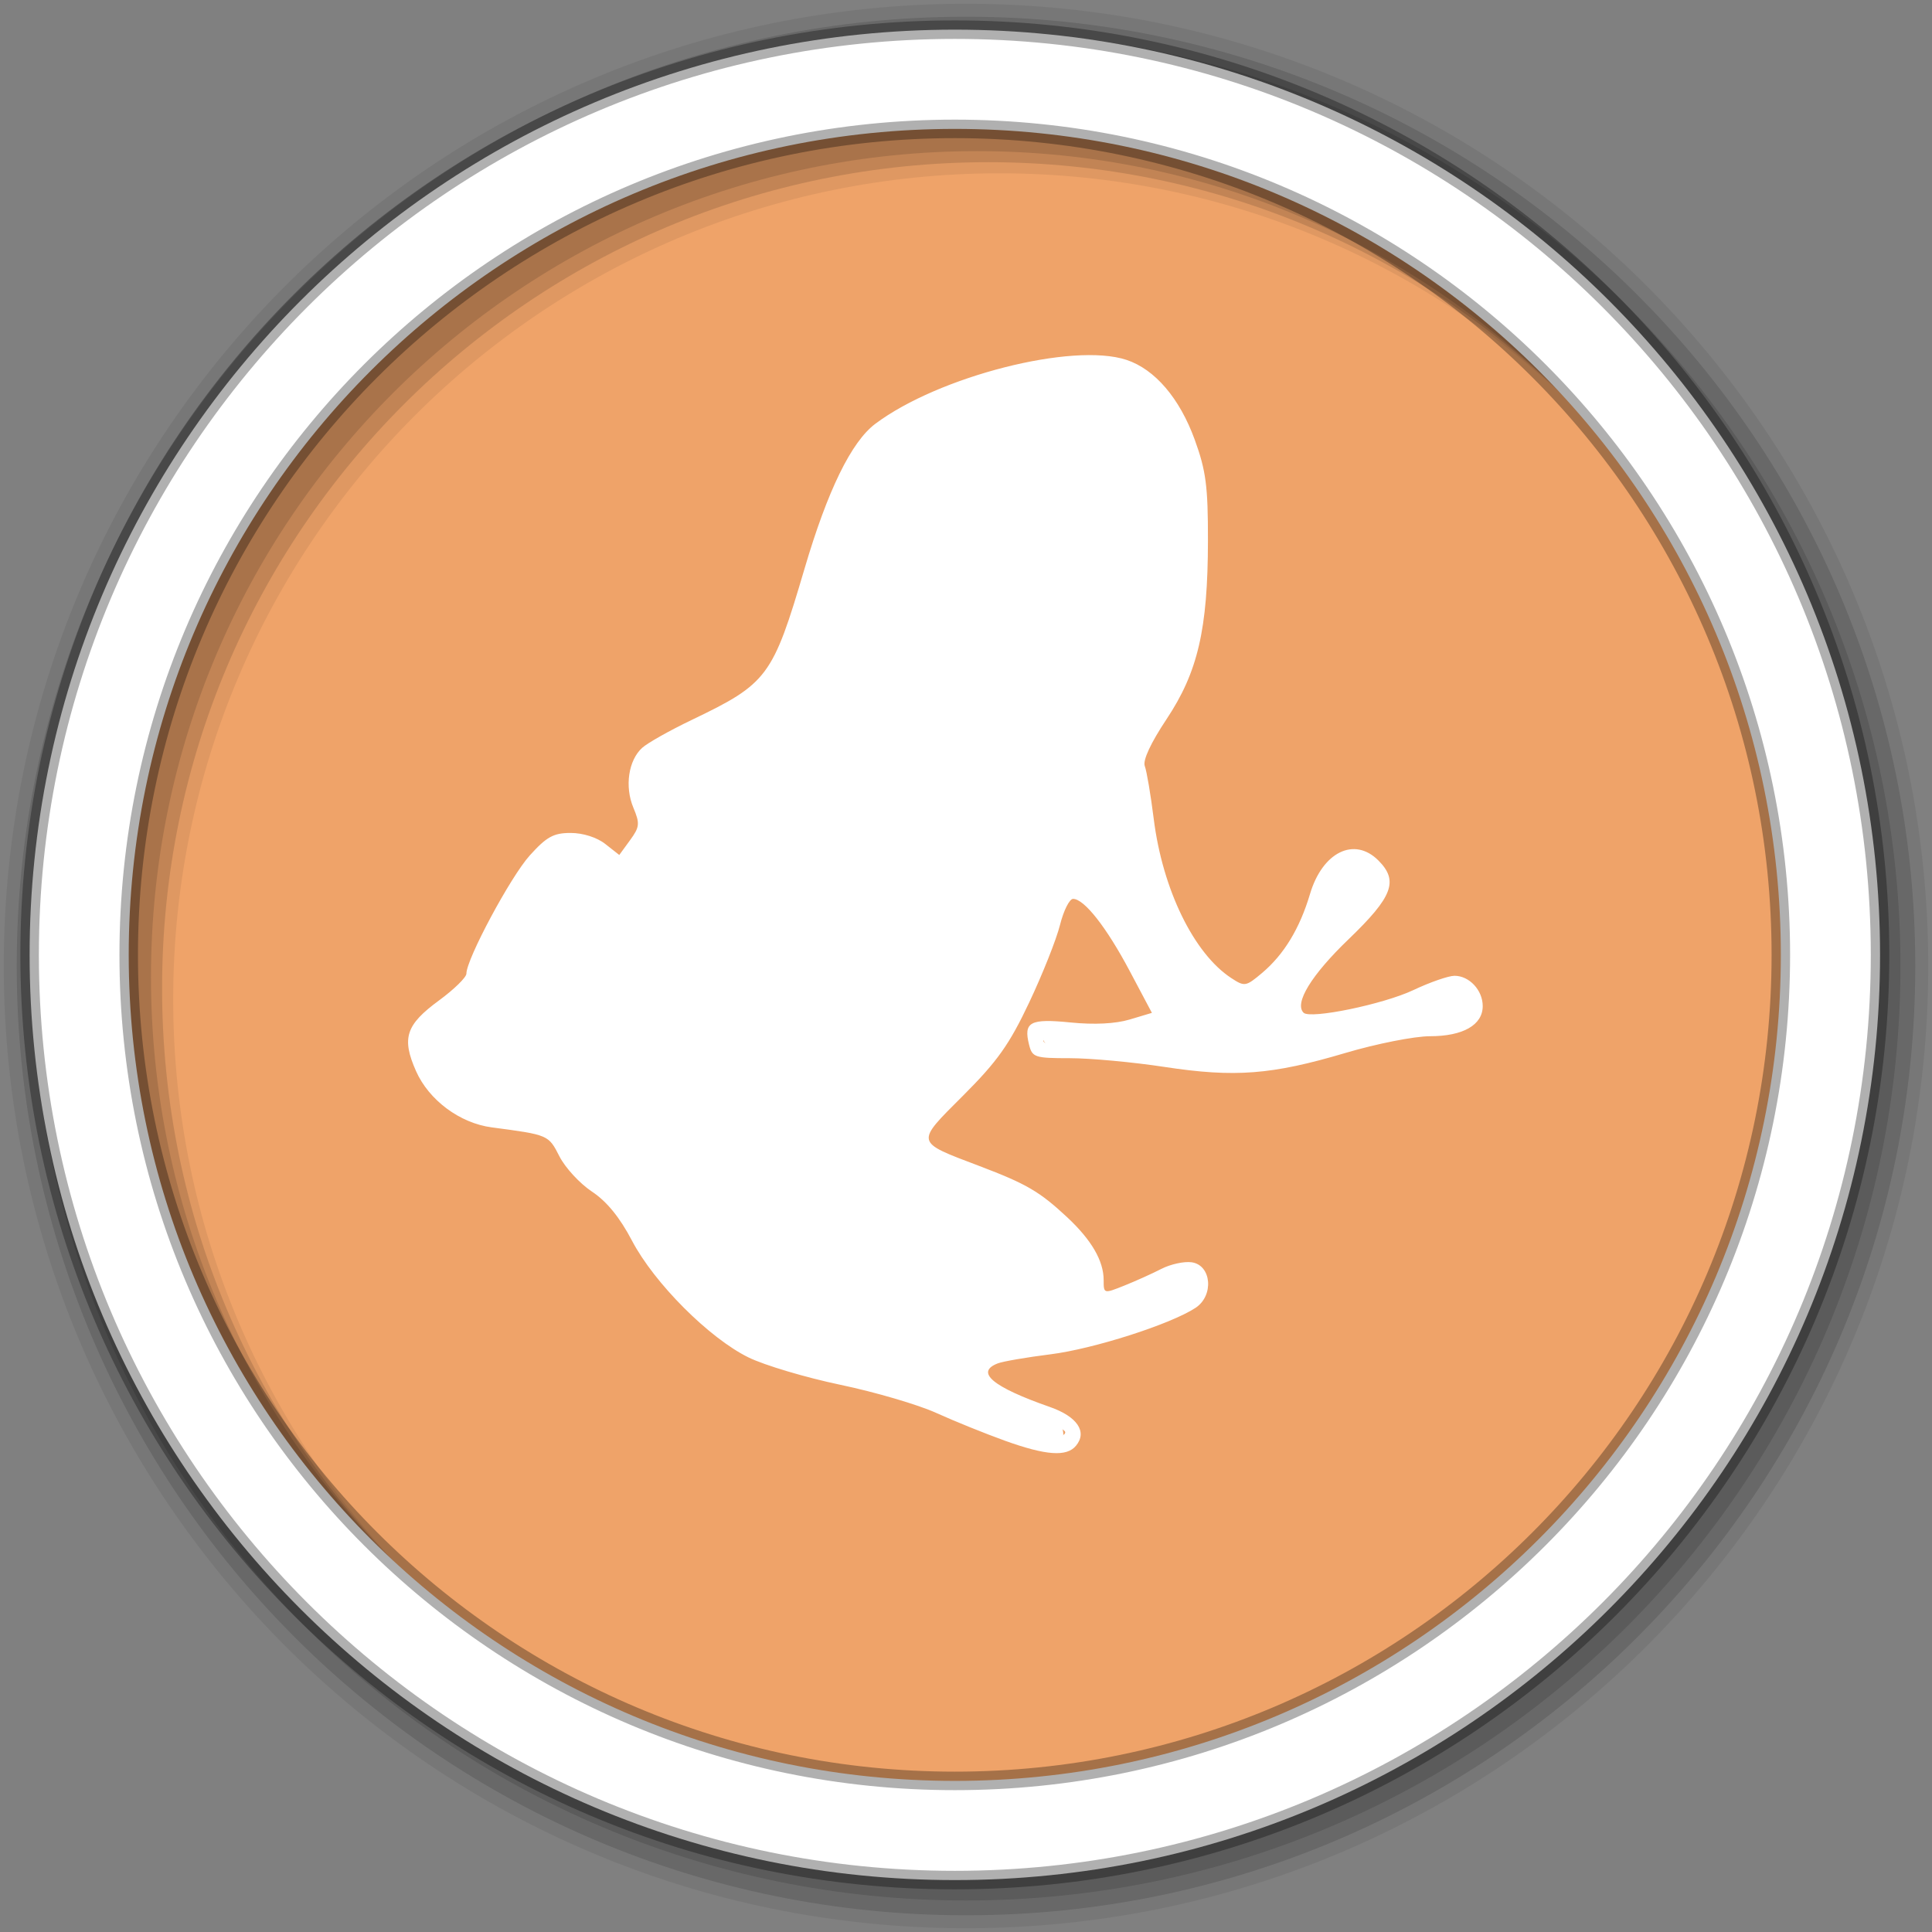 <svg height="512" viewBox="0 0 512 512" width="512" xmlns="http://www.w3.org/2000/svg">
 <rect x="0" y="0" width="512" height="512" fill="#808080" stroke="none"/>
 <path d="m471.95 253.05c0 120.9-98.01 218.9-218.9 218.9-120.9 0-218.9-98.01-218.9-218.9 0-120.9 98.01-218.9 218.9-218.9 120.9 0 218.9 98.01 218.9 218.9" fill="#ffffff" fill-rule="evenodd"/>
 <path d="m256 31.25c-37.815 0-73.45 9.344-104.72 25.844-.017.009-.014.054-.031.063-.008.004-.023-.004-.031 0-1.319.697-2.634 1.403-3.938 2.125-69.18 38.32-116.03 112.04-116.03 196.72 0 113.5 84.23 207.33 193.53 222.56.01.001.021-.001.031 0 10.208 1.419 20.588 2.188 31.19 2.188 124.12 0 224.75-100.63 224.75-224.75 0-114.22-85.18-208.47-195.5-222.78-3.095-.401-6.203-.748-9.344-1.031-1.709-.164-3.433-.295-5.156-.406-4.883-.331-9.801-.5-14.75-.5v-.031" fill="#efa369"/>
 <g fill-rule="evenodd">
  <path d="m256 1c-140.83 0-255 114.17-255 255s114.17 255 255 255 255-114.17 255-255-114.17-255-255-255m8.827 44.931c120.9 0 218.9 98 218.9 218.9s-98 218.9-218.9 218.9-218.93-98-218.93-218.9 98.03-218.9 218.93-218.9" fill-opacity=".067"/>
  <g fill-opacity=".129" transform="translate(0 -540.36)">
   <path d="m256 544.79c-138.94 0-251.57 112.63-251.57 251.57s112.63 251.57 251.57 251.57 251.57-112.63 251.57-251.57-112.63-251.57-251.57-251.57m5.885 38.556c120.9 0 218.9 98 218.9 218.9s-98 218.9-218.9 218.9-218.93-98-218.93-218.9 98.03-218.9 218.93-218.9"/>
   <path d="m256 548.72c-136.77 0-247.64 110.87-247.64 247.64s110.87 247.64 247.64 247.64 247.64-110.87 247.64-247.64-110.87-247.64-247.64-247.64m2.942 31.691c120.9 0 218.9 98 218.9 218.9s-98 218.9-218.9 218.9-218.93-98-218.93-218.9 98.03-218.9 218.93-218.9"/>
  </g>
  <path d="m253.04 7.86c-135.42 0-245.19 109.78-245.19 245.19 0 135.42 109.78 245.19 245.19 245.19 135.42 0 245.19-109.78 245.19-245.19 0-135.42-109.78-245.19-245.19-245.19m0 26.297c120.9 0 218.9 98 218.9 218.9s-98 218.9-218.9 218.9-218.93-98-218.93-218.9 98.03-218.9 218.93-218.9z" fill="#ffffff" stroke="#000000" stroke-opacity=".31" stroke-width="4.904"/>
 </g>
 <path d="m-531.61-198.194l-120.72 22.625 26.625 27.13-.063.063-.031.031c-32.04 34.19-38.36 82.6-27.687 124.47 10.681 41.858 38.47 77.64 75.62 86.06.01.002.021-.002.031 0l5.188 1.188 1.375.313-.875-1.125-3.313-4.25c-42.19-54.09-46.915-124.61-8.469-164.28l28.28 28.813 24.03-121.03m78.875 0l .875 1.125 3.313 4.219c42.19 54.09 46.915 124.61 8.469 164.28l-28.28-28.813-24.03 121.06 120.72-22.656-26.625-27.12.063-.063h.031c32.04-34.19 38.36-82.6 27.688-124.47-10.681-41.858-38.47-77.64-75.62-86.06-.01-.002-.022.002-.031 0l-5.188-1.188-1.375-.313" fill="#ffffff"/>
 <path d="m266.277 381.789c-5.205-1.871-13.394-5.184-18.198-7.363-4.804-2.179-16.22-5.527-25.368-7.44-9.148-1.913-20.097-5.173-24.33-7.244-10.427-5.101-25.005-19.707-30.902-30.959-3.234-6.17-6.693-10.409-10.611-13.001-3.197-2.116-7.074-6.319-8.616-9.341-2.908-5.7-2.871-5.684-17.939-7.675-8.452-1.116-16.658-7.222-20.068-14.931-3.855-8.715-2.709-12.241 6.073-18.688 4.006-2.941 7.284-6.144 7.284-7.119 0-3.85 11.72-25.713 16.795-31.33 4.477-4.956 6.299-5.957 10.84-5.957 3.257 0 6.954 1.177 9.168 2.918l3.71 2.918 2.851-3.914c2.562-3.517 2.65-4.396.872-8.651-2.329-5.575-1.295-12.536 2.352-15.837 1.418-1.283 7.321-4.606 13.117-7.384 20.126-9.645 21.472-11.45 29.911-40.11 6.11-20.752 12.392-33.602 18.757-38.375 16.808-12.602 52.309-21.638 66.547-16.938 7.535 2.487 14.109 10.176 18.1 21.172 2.98 8.211 3.518 12.322 3.497 26.743-.035 23.48-2.666 34.816-10.984 47.325-4.196 6.31-6.329 10.909-5.754 12.408.503 1.31 1.569 7.607 2.37 13.994 2.345 18.7 10.612 35.677 20.543 42.184 3.542 2.321 3.871 2.267 8.153-1.336 5.802-4.882 10.001-11.793 12.712-20.922 3.305-11.129 11.748-15.284 18.117-8.915 5.421 5.421 3.835 9.617-7.904 20.903-9.857 9.477-14.427 16.942-11.911 19.458 1.76 1.76 21.139-2.234 29.09-5.996 4.408-2.086 9.319-3.792 10.913-3.792 3.919 0 7.474 3.819 7.474 8.029 0 5.003-5.217 7.986-13.965 7.986-4.122 0-14.221 1.999-22.444 4.441-19.457 5.78-29.294 6.539-47.924 3.698-8.349-1.273-19.637-2.315-25.086-2.315-9.292 0-9.962-.221-10.8-3.557-1.517-6.044.238-6.99 10.972-5.912 6.282.631 11.915.351 15.689-.78l5.888-1.764-5.888-11.1c-6.153-11.6-12.048-19.108-15.004-19.108-.956 0-2.515 3.112-3.465 6.915-.949 3.803-4.618 13.037-8.153 20.519-5.258 11.131-8.439 15.616-17.5 24.677-12.761 12.761-12.9 12.159 4.321 18.694 12.446 4.723 15.916 6.747 23.196 13.531 6.492 6.051 9.707 11.581 9.707 16.7 0 3.621.025 3.628 5.46 1.454 3.003-1.201 7.434-3.199 9.848-4.44 2.414-1.241 6.017-2.026 8.007-1.746 5.284.745 5.967 8.845 1.019 12.087-6.629 4.344-27.021 10.871-38.432 12.302-6.291.789-12.571 1.869-13.956 2.401-6.069 2.329-1.392 6.247 13.792 11.554 7.271 2.541 9.994 6.584 6.926 10.281-2.471 2.977-7.916 2.588-18.868-1.349zm16.015-2.242c0-.735-4.126-2.71-9.169-4.388-5.043-1.678-10.612-4.062-12.375-5.297-3.53-2.473-4.254-8.133-1.349-10.545 1.021-.848 9.386-2.803 18.587-4.345 18.179-3.047 40.134-11.631 38.833-15.183-.814-2.223-.919-2.202-11.961 2.425-10.57 4.429-17.043 4.888-16.666 1.181.672-6.604-.523-9.649-6.205-15.813-6.243-6.773-13.612-11.167-26.628-15.879-8.653-3.132-16.743-8.764-16.743-11.656 0-1.14 1.844-3.026 4.098-4.191 12.692-6.563 26.606-27.29 33.813-50.367 2.202-7.05 4.743-12.546 5.907-12.772 4.024-.782 12.826 8.587 19.404 20.655 3.663 6.72 6.661 13.541 6.661 15.158 0 4.243-8.192 6.495-21.232 5.837-8.042-.406-10.798-.074-10.798 1.303 0 1.365 3.712 1.857 14.195 1.884 7.807.019 17.143.72 20.746 1.556 11.836 2.747 23.561 1.917 40.314-2.855 8.691-2.475 20.373-5.005 25.96-5.622 8.788-.97 10.159-1.512 10.159-4.014 0-4.266-4.131-4.335-12.739-.215-4.204 2.012-12.803 4.411-19.11 5.33-9.905 1.444-11.774 1.365-13.716-.577-1.923-1.923-1.986-3.153-.433-8.499 1.347-4.635 4.449-8.773 12.006-16.013 7.748-7.424 10.077-10.564 9.716-13.103-.68-4.794-7.398-5.378-10.524-.915-1.279 1.825-2.325 4.509-2.325 5.965 0 4.024-5.341 13.634-11.152 20.066-7.037 7.789-12.449 7.869-20.05.298-8.31-8.277-16.843-27.231-16.843-37.411 0-2.509-.995-8.382-2.211-13.051l-2.211-8.489 7.355-11.466c8.752-13.644 10.552-21.165 10.755-44.961.11-12.897-.484-18.544-2.588-24.584-3.531-10.14-11.167-18.606-18.585-20.603-12.053-3.245-44.926 5.69-59.336 16.129-7.252 5.253-14.096 19.181-19.931 40.562-2.273 8.328-6.123 18.452-8.554 22.498-3.918 6.517-5.996 8.153-18.252 14.357-7.607 3.851-14.977 8.091-16.379 9.422-3.121 2.965-3.339 11.089-.364 13.558 1.201.997 2.184 2.431 2.184 3.187 0 1.162-5.158 8.894-8.944 13.408-.604.72-3.447-.754-6.318-3.276-6.592-5.788-9.42-5.761-15.334.148-4.153 4.149-17.447 29.001-17.447 32.615 0 .737-3.276 3.786-7.279 6.775-8.177 6.104-8.972 9.136-4.375 16.674 3.956 6.489 10.657 10.225 20.294 11.318 11.788 1.336 12.375 1.624 15.827 7.765 1.73 3.079 5.768 7.333 8.973 9.454 3.502 2.318 7.234 6.613 9.353 10.765 5.605 10.983 11.868 18.721 20.888 25.803 9.119 7.16 18.664 10.802 38.231 14.585 6.806 1.316 17.429 4.666 23.607 7.445 6.178 2.779 13.712 5.963 16.743 7.075 6.407 2.352 13.518 2.82 13.518.891z" fill="#ffffff"/>
 <path d="m288.188 96.719c-18.835 1.05-37.75 6.766-53.406 17.344-11.59 9.864-14.725 25.947-19.969 39.637-4.22 12.428-7.496 27.249-20.281 33.581-7.637 5.131-17.206 7.97-23.531 14.75-3.2 5.028-1.729 11.464 1.719 15.844-1.924 4.091-4.599 9.266-8.219 11.531-5.615-2.054-11.649-9.592-17.969-4.875-8.866 8.264-14.269 19.912-19.344 30.812-2.346 9.273-13.484 12.474-16.25 21.281 1.328 12.588 14.13 19.622 25.625 20.625 5.533.63 11.553 2.247 14.094 7.75 7.699 8.487 16.184 16.459 21.844 26.656 9.739 14.002 23.284 25.889 40.208 29.944 19.102 4.544 37.609 10.84 55.893 18.01 4.012.99 9.683 4.273 13.181.671.138-5.378-7.428-5.334-10.812-7.531-4.159-2.043-12.083-3.772-11.625-9.656 1.175-5.498 8.121-3.257 11.943-5.225 15.401-4.184 32.502-5.976 45.682-15.463 2.784-3.178-1.858-6.455-4.844-4.312-7.212 1.94-14.53 6.575-22.094 5.25.287-9.904-7.243-17.348-14.625-22.906-10.381-8.509-25.334-9.597-34.594-19.531-1.708-2.738 3.758-3.835 5.094-5.438 19.284-13.832 26.947-37.605 35.812-58.625.585-2.311 2.671-3.989 4.406-1.438 9.259 9.241 17.025 20.991 20.656 33.562-4.885 4.257-12.486 3.519-18.625 4.25-3.711.578-10.269-2.53-11.75 2.188 1.497 4.106 7.91 2.444 11.5 3.375 18.743.743 37.601 5.38 56.219.688 13.992-3.674 28.35-5.914 42.344-9.5 4.891-1.347 1.974-8.261-2.406-7.531-13.23 2.9-26.178 9.457-40.094 8.312-2.976-3.645-.131-9.954 2.506-13.3 5.23-8.134 14.187-13.761 18.119-22.637.905-6.287-9.348-8.632-12.125-3.031-4.161 6.296-4.414 14.452-9.675 20.304-3.551 5.641-10.317 13.404-17.637 9.196-11.962-8.271-17.935-23.569-20.652-37.577-1.274-7.922-2.534-15.854-4.723-23.579 9.74-13.813 17.938-29.494 17.752-46.812-.212-15.02 1.926-31.926-7.846-44.563-4.808-6.991-12.481-13.149-21.5-12.031z" fill="#ffffff"/>
</svg>
